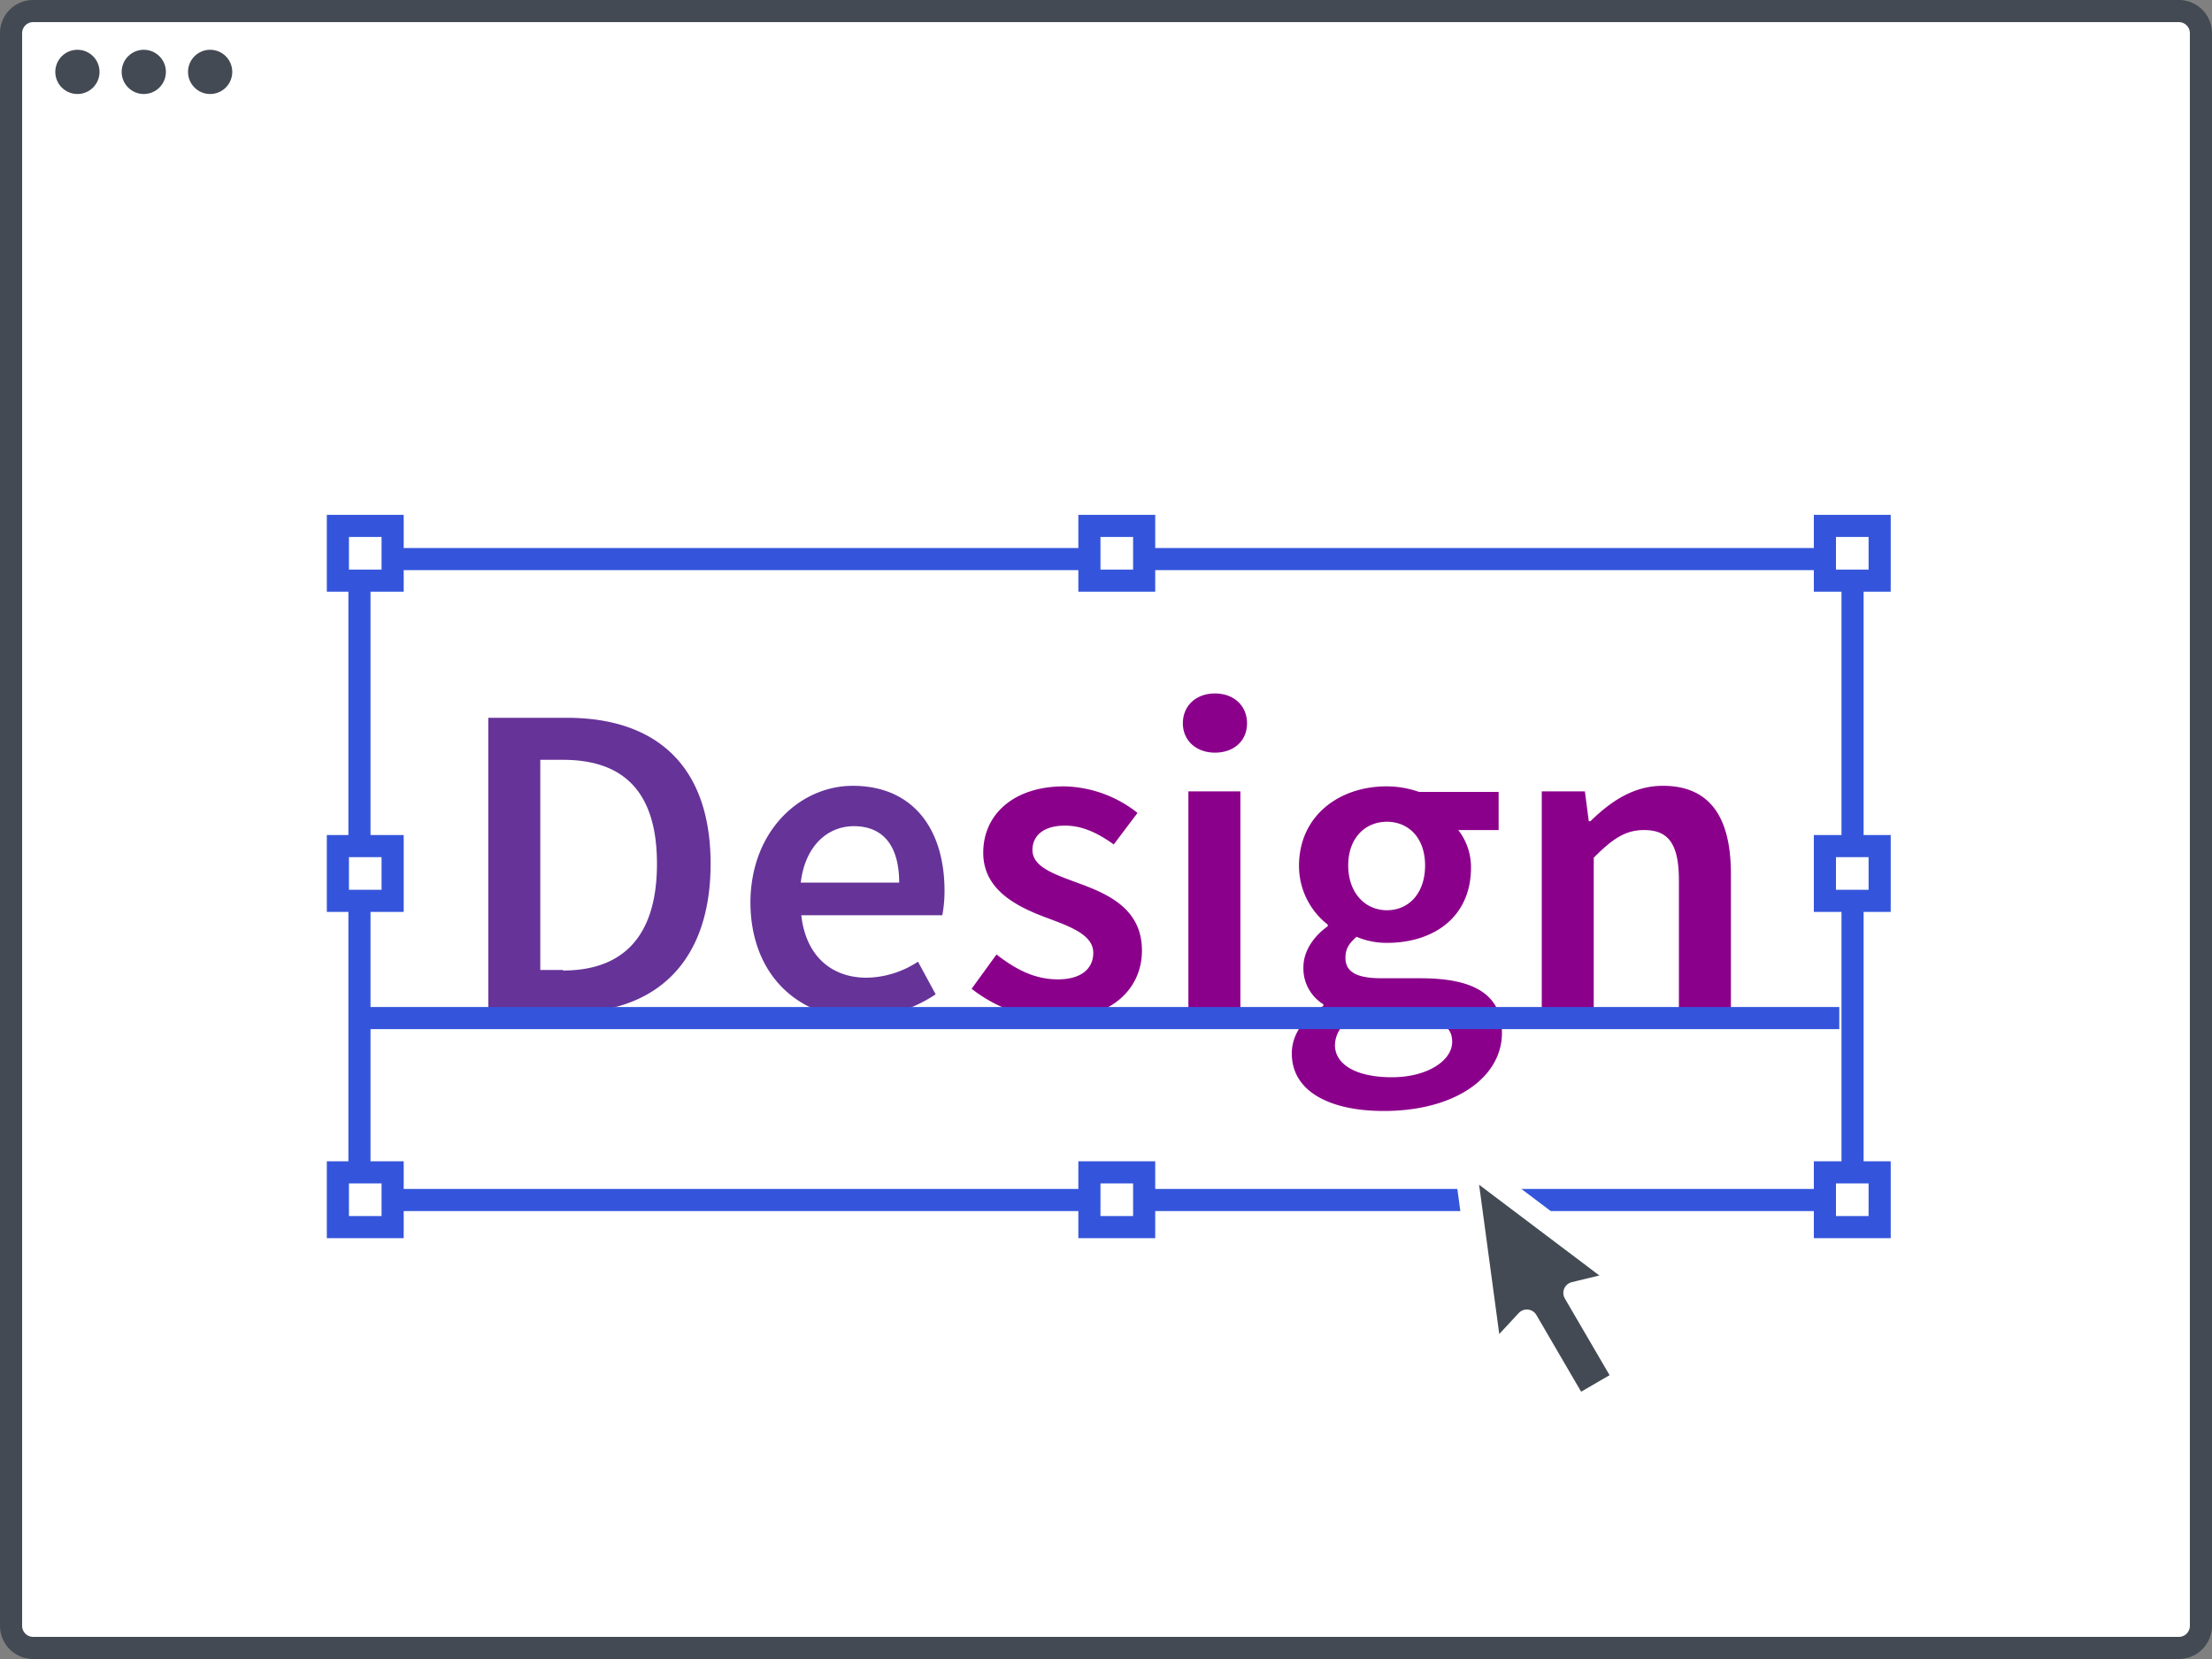 <svg xmlns="http://www.w3.org/2000/svg" width="400" height="300" viewBox="0 0 400 300"><rect x="0" y="0" width="400" height="300" fill="#808080" stroke="none"/><title>design</title><path d="M394,298H6a4,4,0,0,1-4-4V6A4,4,0,0,1,6,2H394a4,4,0,0,1,4,4V294A4,4,0,0,1,394,298Z" fill="#fff" stroke="#434a53" stroke-miterlimit="10" stroke-width="4"/><path d="M88.3,129.8h14.2c16.3,0,26,8.8,26,26.4s-9.7,26.9-25.5,26.9H88.3V129.8h0Zm13.5,45.7c10.8,0,17-6.1,17-19.3s-6.2-18.8-17-18.8H97.7v38h4.1v0.1Zm52.4-33.4c10.9,0,16.6,7.8,16.6,19a23.59,23.59,0,0,1-.4,4.4H144.9c0.8,7.3,5.4,11.3,11.8,11.3a17.29,17.29,0,0,0,9.3-2.9l3.2,5.9a25.54,25.54,0,0,1-13.7,4.3c-11.1,0-19.8-7.8-19.8-21,0.1-13,9.1-21,18.5-21h0Zm8.4,17.5c0-6.4-2.7-10.2-8.2-10.2-4.7,0-8.8,3.5-9.6,10.2h17.8Z" fill="#639"/><path d="M180.2,172.6c3.6,2.8,7,4.5,11.1,4.5,4.3,0,6.4-2,6.4-4.8,0-3.3-4.3-4.8-8.6-6.4-5.3-2-11.3-5-11.3-11.7,0-7,5.6-12,14.6-12a22,22,0,0,1,13.3,4.8l-4.3,5.7c-2.8-2-5.6-3.4-8.8-3.4-4,0-5.9,1.9-5.9,4.4,0,3.1,4,4.4,8.3,6,5.5,2,11.5,4.7,11.5,12.2,0,6.9-5.5,12.4-15.6,12.4a25.81,25.81,0,0,1-15.2-5.5Zm33.7-41.8c0-3.2,2.4-5.4,5.8-5.4s5.8,2.2,5.8,5.4-2.4,5.3-5.8,5.3S213.9,133.9,213.9,130.8Zm1,12.3h9.4v40.1h-9.4V143.1Zm24.4,38.8v-0.3a7.59,7.59,0,0,1-3.6-6.7c0-3.1,2.1-5.8,4.4-7.4v-0.3a13.47,13.47,0,0,1-5.2-10.6c0-9.2,7.4-14.4,15.8-14.4a17.77,17.77,0,0,1,5.9,1H271v6.9h-7.3a10.88,10.88,0,0,1,2.3,6.8c0,8.9-6.7,13.6-15.2,13.6a13.84,13.84,0,0,1-5.5-1.1c-1.2,1.1-2,2-2,3.8,0,2.3,1.6,3.7,6.5,3.7h7.1c9.6,0,14.7,2.9,14.7,9.9,0,7.9-8.3,14.1-21.4,14.1-9.5,0-16.6-3.4-16.6-10.4C233.6,187.1,235.7,184.1,239.3,181.9Zm12.4,12.9c6.4,0,10.9-3,10.9-6.4,0-3.1-2.5-4-7.1-4H250a22,22,0,0,1-5.5-.6c-2.1,1.6-3.1,3.4-3.1,5.3C241.5,192.6,245.4,194.8,251.7,194.8Zm6-38.3c0-5-3-7.9-6.9-7.9s-7,2.9-7,7.9,3.1,8.1,7,8.1S257.7,161.6,257.7,156.5Zm21.1-13.4h7.8l0.7,5.4h0.3c3.6-3.5,7.7-6.4,13.1-6.4,8.6,0,12.3,5.8,12.3,15.9v25.1h-9.4V159.2c0-6.6-1.9-9.1-6.3-9.1-3.5,0-5.8,1.7-9.1,5v28h-9.4v-40Z" fill="#8b008b"/><path d="M65.7,184.1H332.6" fill="none" stroke="#3455db" stroke-miterlimit="10" stroke-width="4"/><path d="M65,101.1H335V217H65V101.1Z" fill="none" stroke="#3455db" stroke-miterlimit="10" stroke-width="4"/><path d="M330,95.1h9.9V105H330V95.1Zm-268.9,0H71V105H61.1V95.1Zm135.9,0h9.9V105H197V95.1ZM330,212h9.9v9.9H330V212ZM61.1,212H71v9.9H61.1V212ZM330,153h9.9v9.9H330V153ZM61.1,153H71v9.9H61.1V153ZM197,212h9.9v9.9H197V212Z" fill="#fff" stroke="#3455db" stroke-miterlimit="10" stroke-width="4"/><path d="M293.8,231.6l-28.1-21.2-0.7.5,4.7,34.8,6.4-6.9,9.1,15.6,8.6-5-9.1-15.6Z" fill="#434a53" stroke="#fff" stroke-linejoin="round" stroke-width="4"/><circle cx="14" cy="13" r="4" fill="#434a53"/><circle cx="26" cy="13" r="4" fill="#434a53"/><circle cx="38" cy="13" r="4" fill="#434a53"/></svg>